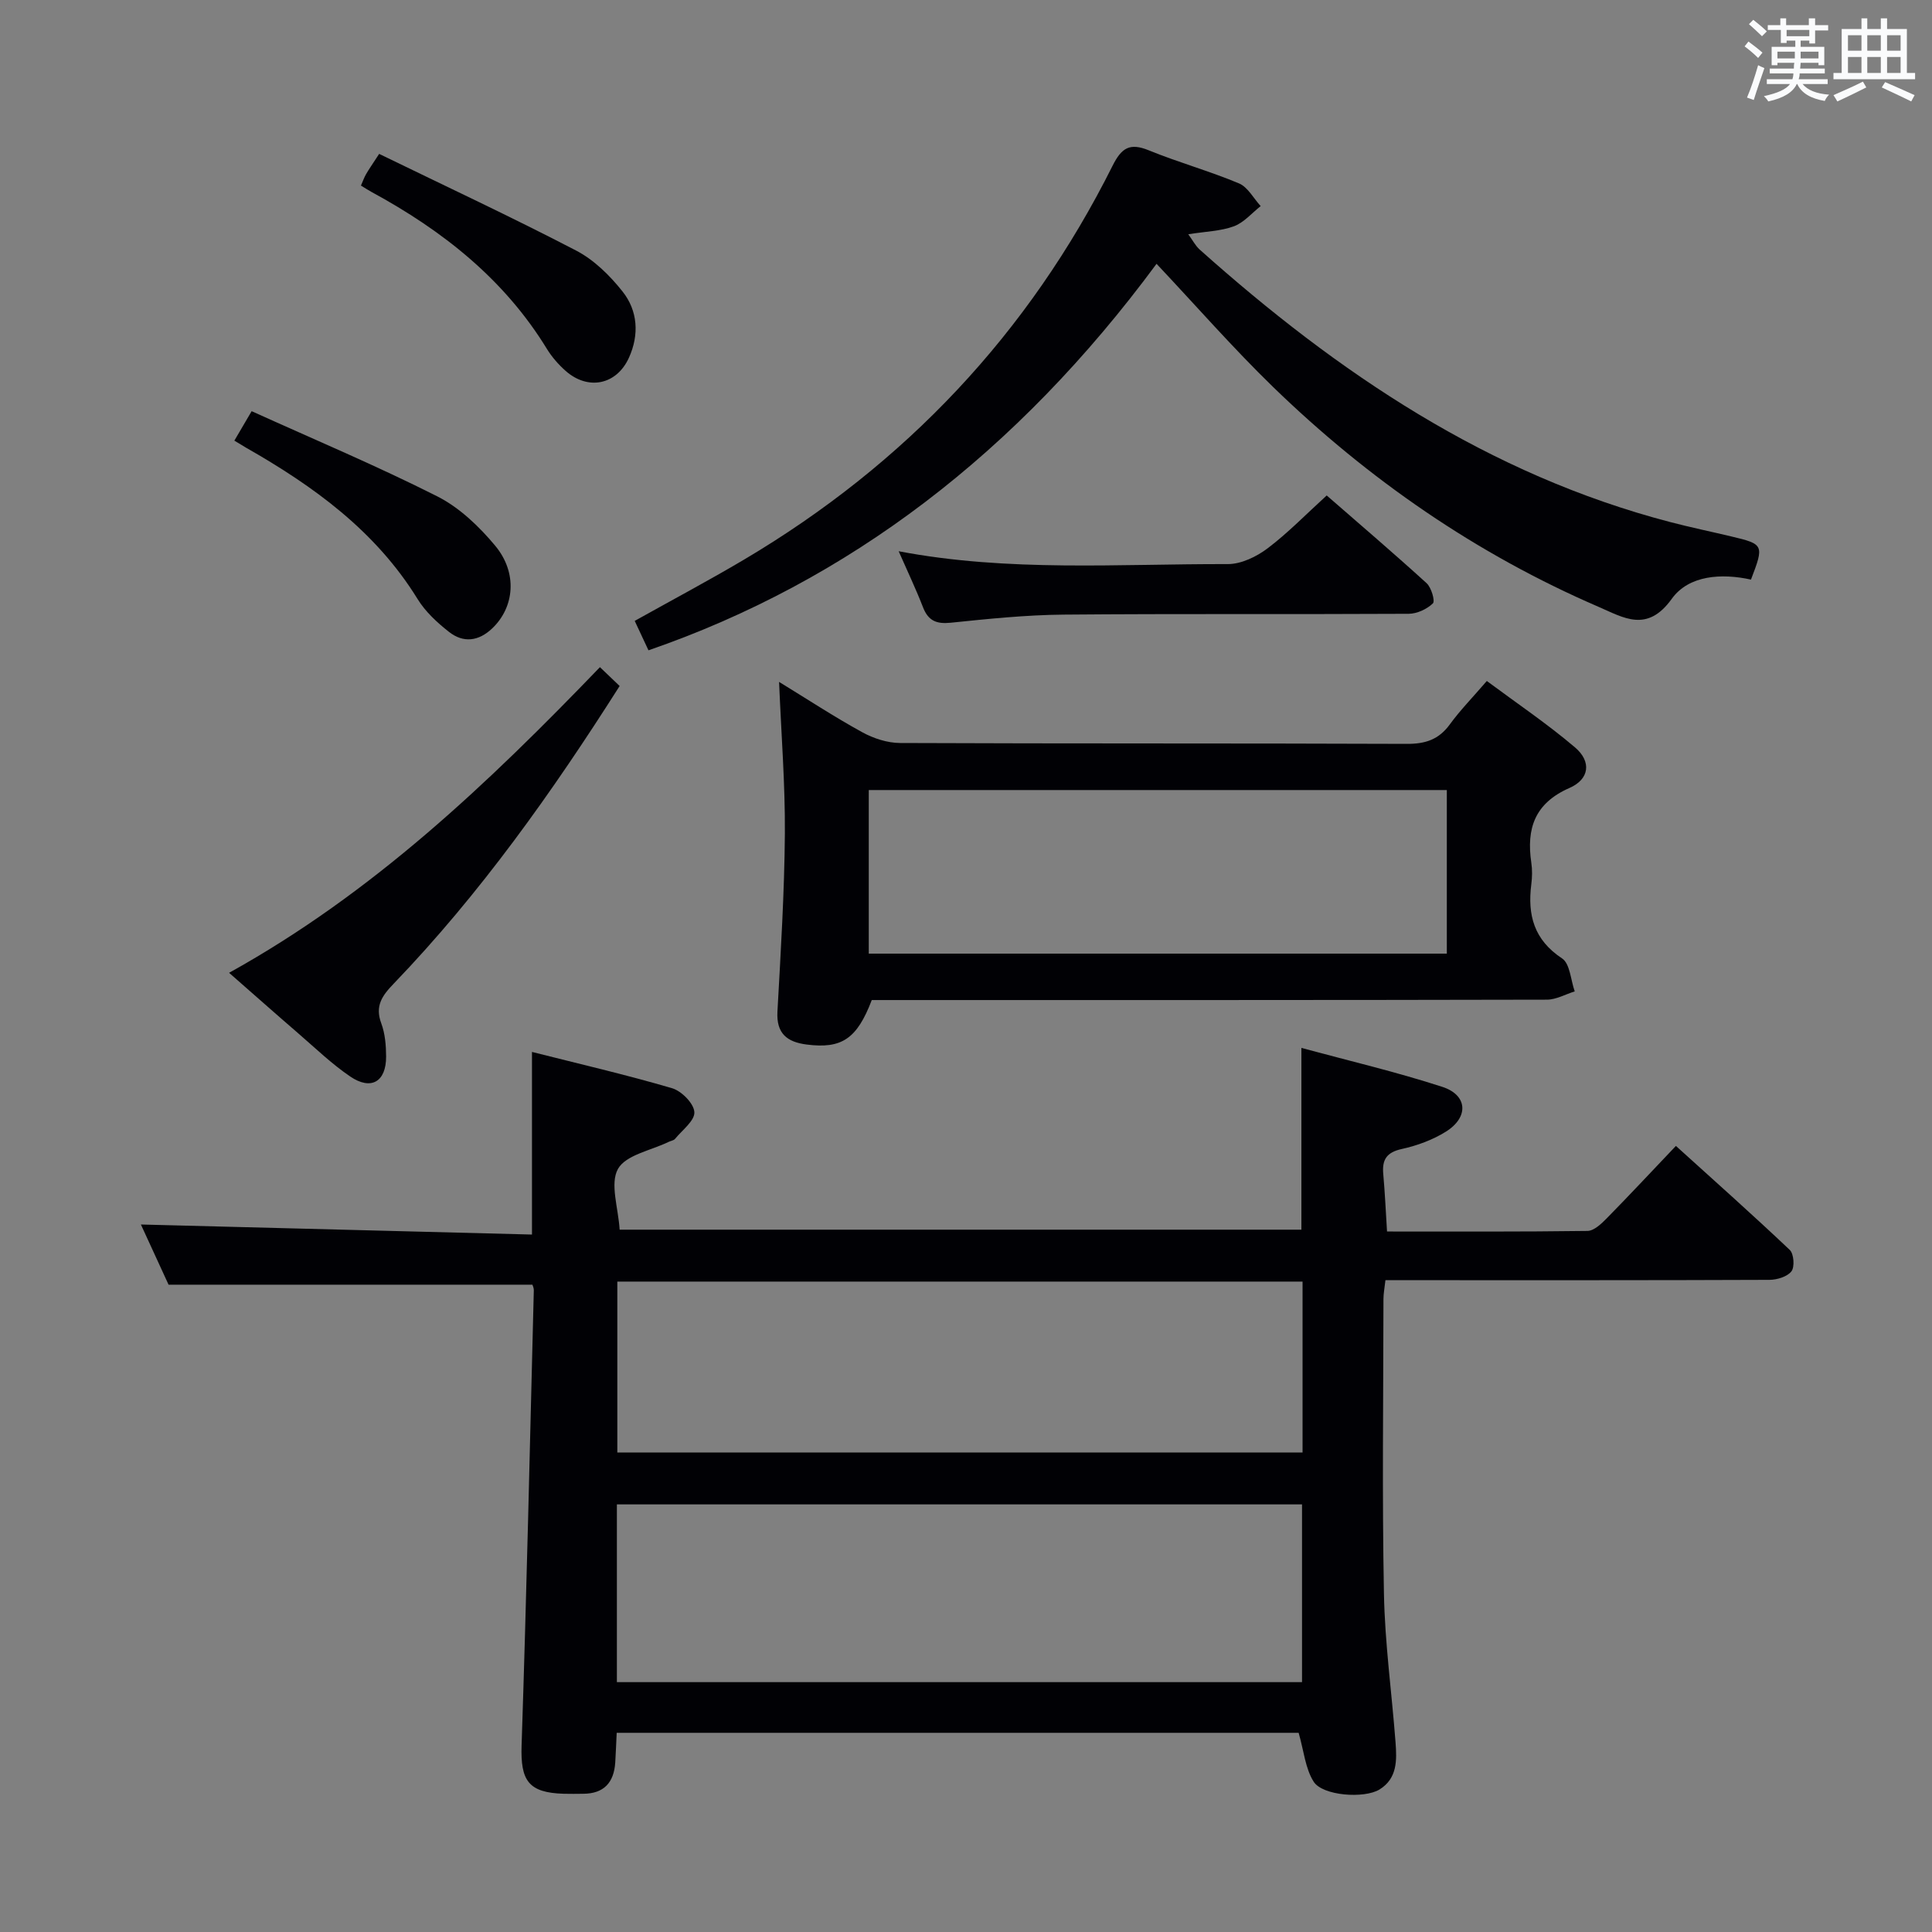 <svg enable-background="new 0 0 400 400" viewBox="0 0 400 400" xmlns="http://www.w3.org/2000/svg"><rect x="0" y="0" width="400" height="400" fill="#808080" stroke="none"/><g fill="#010105"><path d="m110.23 265.98c-25.06 0-49.65 0-75.33 0-1.69-3.68-3.92-8.53-5.73-12.46 26.85.69 53.72 1.38 80.97 2.08 0-12.91 0-24.96 0-37.81 9.64 2.44 19.4 4.7 29 7.51 1.97.58 4.52 3.16 4.62 4.95.11 1.77-2.51 3.72-4 5.54-.28.34-.89.41-1.34.63-3.64 1.78-8.86 2.69-10.48 5.6-1.69 3.05.07 8.03.35 12.57h141.15c0-12.25 0-24.47 0-37.63 9.82 2.66 19.63 4.96 29.17 8.06 5.25 1.7 5.53 6.26.79 9.25-2.75 1.73-6 2.92-9.19 3.62-3.17.7-4.09 2.24-3.82 5.19.34 3.78.51 7.58.78 11.89 13.94 0 27.72.07 41.5-.12 1.35-.02 2.88-1.48 3.98-2.6 4.66-4.74 9.2-9.61 14.33-15 7.99 7.23 15.89 14.26 23.57 21.53.85.8 1.05 3.52.35 4.43-.86 1.12-2.98 1.76-4.55 1.77-24.66.1-49.32.07-73.98.07-1.79 0-3.58 0-5.53 0-.18 1.63-.41 2.76-.41 3.89-.02 20.33-.29 40.66.1 60.98.19 10.27 1.62 20.52 2.4 30.79.28 3.69.4 7.5-3.33 9.79-3.16 1.93-11.77 1.3-13.62-1.62-1.73-2.73-2.03-6.36-3.11-10.12-46.35 0-93.43 0-141.19 0-.1 1.99-.17 4.07-.3 6.14-.27 4.14-2.33 6.46-6.63 6.48-1.33.01-2.67.04-4 0-7.37-.21-9-2.73-8.76-10 1.04-31.42 1.73-62.85 2.53-94.27.01-.45-.23-.93-.29-1.13zm159.34 82.29c0-12.54 0-24.62 0-36.8-47.43 0-94.49 0-141.85 0v36.8zm.11-82.93c-47.57 0-94.63 0-141.87 0v35.39h141.87c0-11.83 0-23.41 0-35.39z"/><path d="m161.3 141.18c5.91 3.62 11.43 7.24 17.2 10.41 2.34 1.29 5.22 2.23 7.86 2.24 34.97.15 69.94.04 104.91.18 3.84.02 6.61-.89 8.9-4.03 2.14-2.94 4.71-5.56 7.66-8.99 6.2 4.61 12.51 8.86 18.27 13.76 3.43 2.92 3 6.57-1.16 8.39-7.2 3.16-8.94 8.4-7.9 15.46.22 1.47.19 3.01 0 4.49-.81 6.35.55 11.5 6.37 15.34 1.65 1.09 1.79 4.49 2.62 6.83-1.91.59-3.83 1.7-5.75 1.71-44.63.1-89.26.08-133.89.08-1.99 0-3.99 0-5.9 0-3.06 8.04-6.23 10.14-13.48 9.21-4.06-.52-6.3-2.28-6.05-6.82.68-12.27 1.44-24.56 1.54-36.84.07-10.24-.75-20.51-1.2-31.42zm138.25 22.39c-40.31 0-79.99 0-119.68 0v33.87h119.68c0-11.47 0-22.55 0-33.87z"/><path d="m239.45 54.62c-28.92 39.16-63.8 65.73-105.19 80.02-.85-1.82-1.73-3.69-2.85-6.09 7.69-4.3 15.26-8.32 22.64-12.69 33.35-19.76 58.95-46.85 76.3-81.55 1.87-3.73 3.57-4.79 7.51-3.18 6.13 2.5 12.56 4.28 18.66 6.84 1.83.77 3.01 3.09 4.49 4.7-1.83 1.44-3.47 3.41-5.54 4.18-2.74 1.01-5.84 1.07-9.45 1.65.92 1.26 1.49 2.39 2.36 3.17 28.59 25.54 59.79 46.6 97.47 56.43 4.17 1.09 8.39 1.96 12.58 2.96 6.76 1.6 6.84 1.77 4.09 8.94-6.05-1.34-12.86-.94-16.4 3.98-5.1 7.1-9.98 3.89-15.11 1.68-25.32-10.93-47.67-26.38-67.41-45.52-8.34-8.1-16.01-16.88-24.15-25.52z"/><path d="m47.43 201.41c29.86-16.56 53.65-39.26 76.78-63.28 1.42 1.36 2.68 2.56 4.08 3.9-13.98 22.01-28.86 42.99-46.79 61.64-2.41 2.5-3.9 4.61-2.56 8.21.79 2.12.99 4.56 1 6.86.02 5.23-3.11 7.08-7.43 4.14-3.83-2.6-7.21-5.87-10.73-8.91-4.65-4.01-9.24-8.09-14.35-12.56z"/><path d="m274.68 102.58c7 6.1 13.94 12.02 20.68 18.16.99.9 1.8 3.71 1.3 4.19-1.24 1.19-3.28 2.14-5.01 2.15-23.82.13-47.65-.04-71.47.17-7.79.07-15.59.88-23.35 1.68-2.97.3-4.65-.41-5.74-3.22-1.44-3.72-3.16-7.32-5.03-11.58 22.81 4.33 45.5 2.6 68.13 2.66 2.78.01 5.96-1.53 8.26-3.27 4.22-3.19 7.95-7.05 12.23-10.94z"/><path d="m48.52 91.23c1.06-1.8 2.04-3.47 3.58-6.1 12.94 5.86 25.9 11.31 38.42 17.63 4.58 2.31 8.67 6.22 12 10.22 4.69 5.63 3.99 12.73-.6 17.11-2.82 2.69-5.99 3.08-8.97.73-2.44-1.92-4.88-4.17-6.49-6.79-8.68-14.08-21.49-23.35-35.5-31.33-.69-.41-1.37-.84-2.44-1.47z"/><path d="m78.5 31.86c13.83 6.73 27.46 13.09 40.79 20.02 3.69 1.92 6.98 5.16 9.6 8.47 3.18 4 3.47 8.97 1.33 13.7-2.56 5.65-8.47 6.84-13.11 2.74-1.47-1.3-2.83-2.85-3.86-4.52-8.85-14.48-21.63-24.54-36.3-32.51-.71-.39-1.39-.83-2.22-1.34.39-.89.66-1.66 1.06-2.36.57-1 1.24-1.94 2.71-4.2z"/></g><path d="m361.2 9.6.8-1c.9.7 1.9 1.4 2.9 2.3l-.9 1.1c-1-1-2-1.8-2.8-2.4zm.5 10.6c.9-2.1 1.6-4.3 2.3-6.7.4.2.8.4 1.3.6-.7 2.1-1.5 4.3-2.2 6.6zm.4-15.2.9-.9c1 .8 2 1.6 2.8 2.4l-1 1c-.9-.9-1.8-1.7-2.7-2.5zm12.5-1.2h1.2v1.4h2.7v1.1h-2.7v2.7h-1.2v-.6h-1.8v1.3h4.9v3.8h-1.2v-.5h-3.7c0 .4-.1.9-.1 1.2h5.1v1h-5.2c0 .5-.1.9-.2 1.2h6v1h-5.2c1.1 1.3 2.9 2 5.5 2.2-.4.4-.7.8-.9 1.3-2.9-.5-4.8-1.6-5.7-3.5h-.1c-.8 1.7-2.7 2.9-5.9 3.6-.2-.4-.6-.8-.9-1.1 2.8-.6 4.6-1.4 5.4-2.5h-4.8v-1h5.3c.1-.3.2-.7.2-1.2h-4.9v-1h5c0-.4 0-.8.1-1.2h-3.5v.5h-1.2v-3.8h4.9v-1.3h-1.8v.5h-1.2v-2.7h-2.7v-1h2.6v-1.4h1.2v1.4h4.7v-1.4zm-6.6 8.3h3.6c0-.4 0-.9 0-1.4h-3.6zm1.9-4.6h4.7v-1.3h-4.7zm6.6 3.2h-3.7v1.4h3.7z" fill="#fafbfc"/><path d="m385.3 3.8h1.3v2.2h2.8v-2.2h1.3v2.2h4.1v9.1h1.7v1.3h-16.9v-1.3h1.7v-9.1h4.1v-2.2zm.4 13.1.7 1.2c-1.8.9-3.8 1.9-6 2.9-.2-.4-.5-.8-.8-1.3 2.3-1 4.3-1.9 6.1-2.8zm-3.1-6.4h2.8v-3.2h-2.8zm0 4.6h2.8v-3.3h-2.8zm4-4.6h2.8v-3.2h-2.8zm0 4.6h2.8v-3.3h-2.8zm3.7 1.9c2.1.9 4.1 1.8 6.1 2.7l-.7 1.3c-2.2-1.1-4.2-2-6.1-2.9zm3.2-9.7h-2.8v3.2h2.8zm-2.8 7.8h2.8v-3.3h-2.8z" fill="#fafbfc"/></svg>
